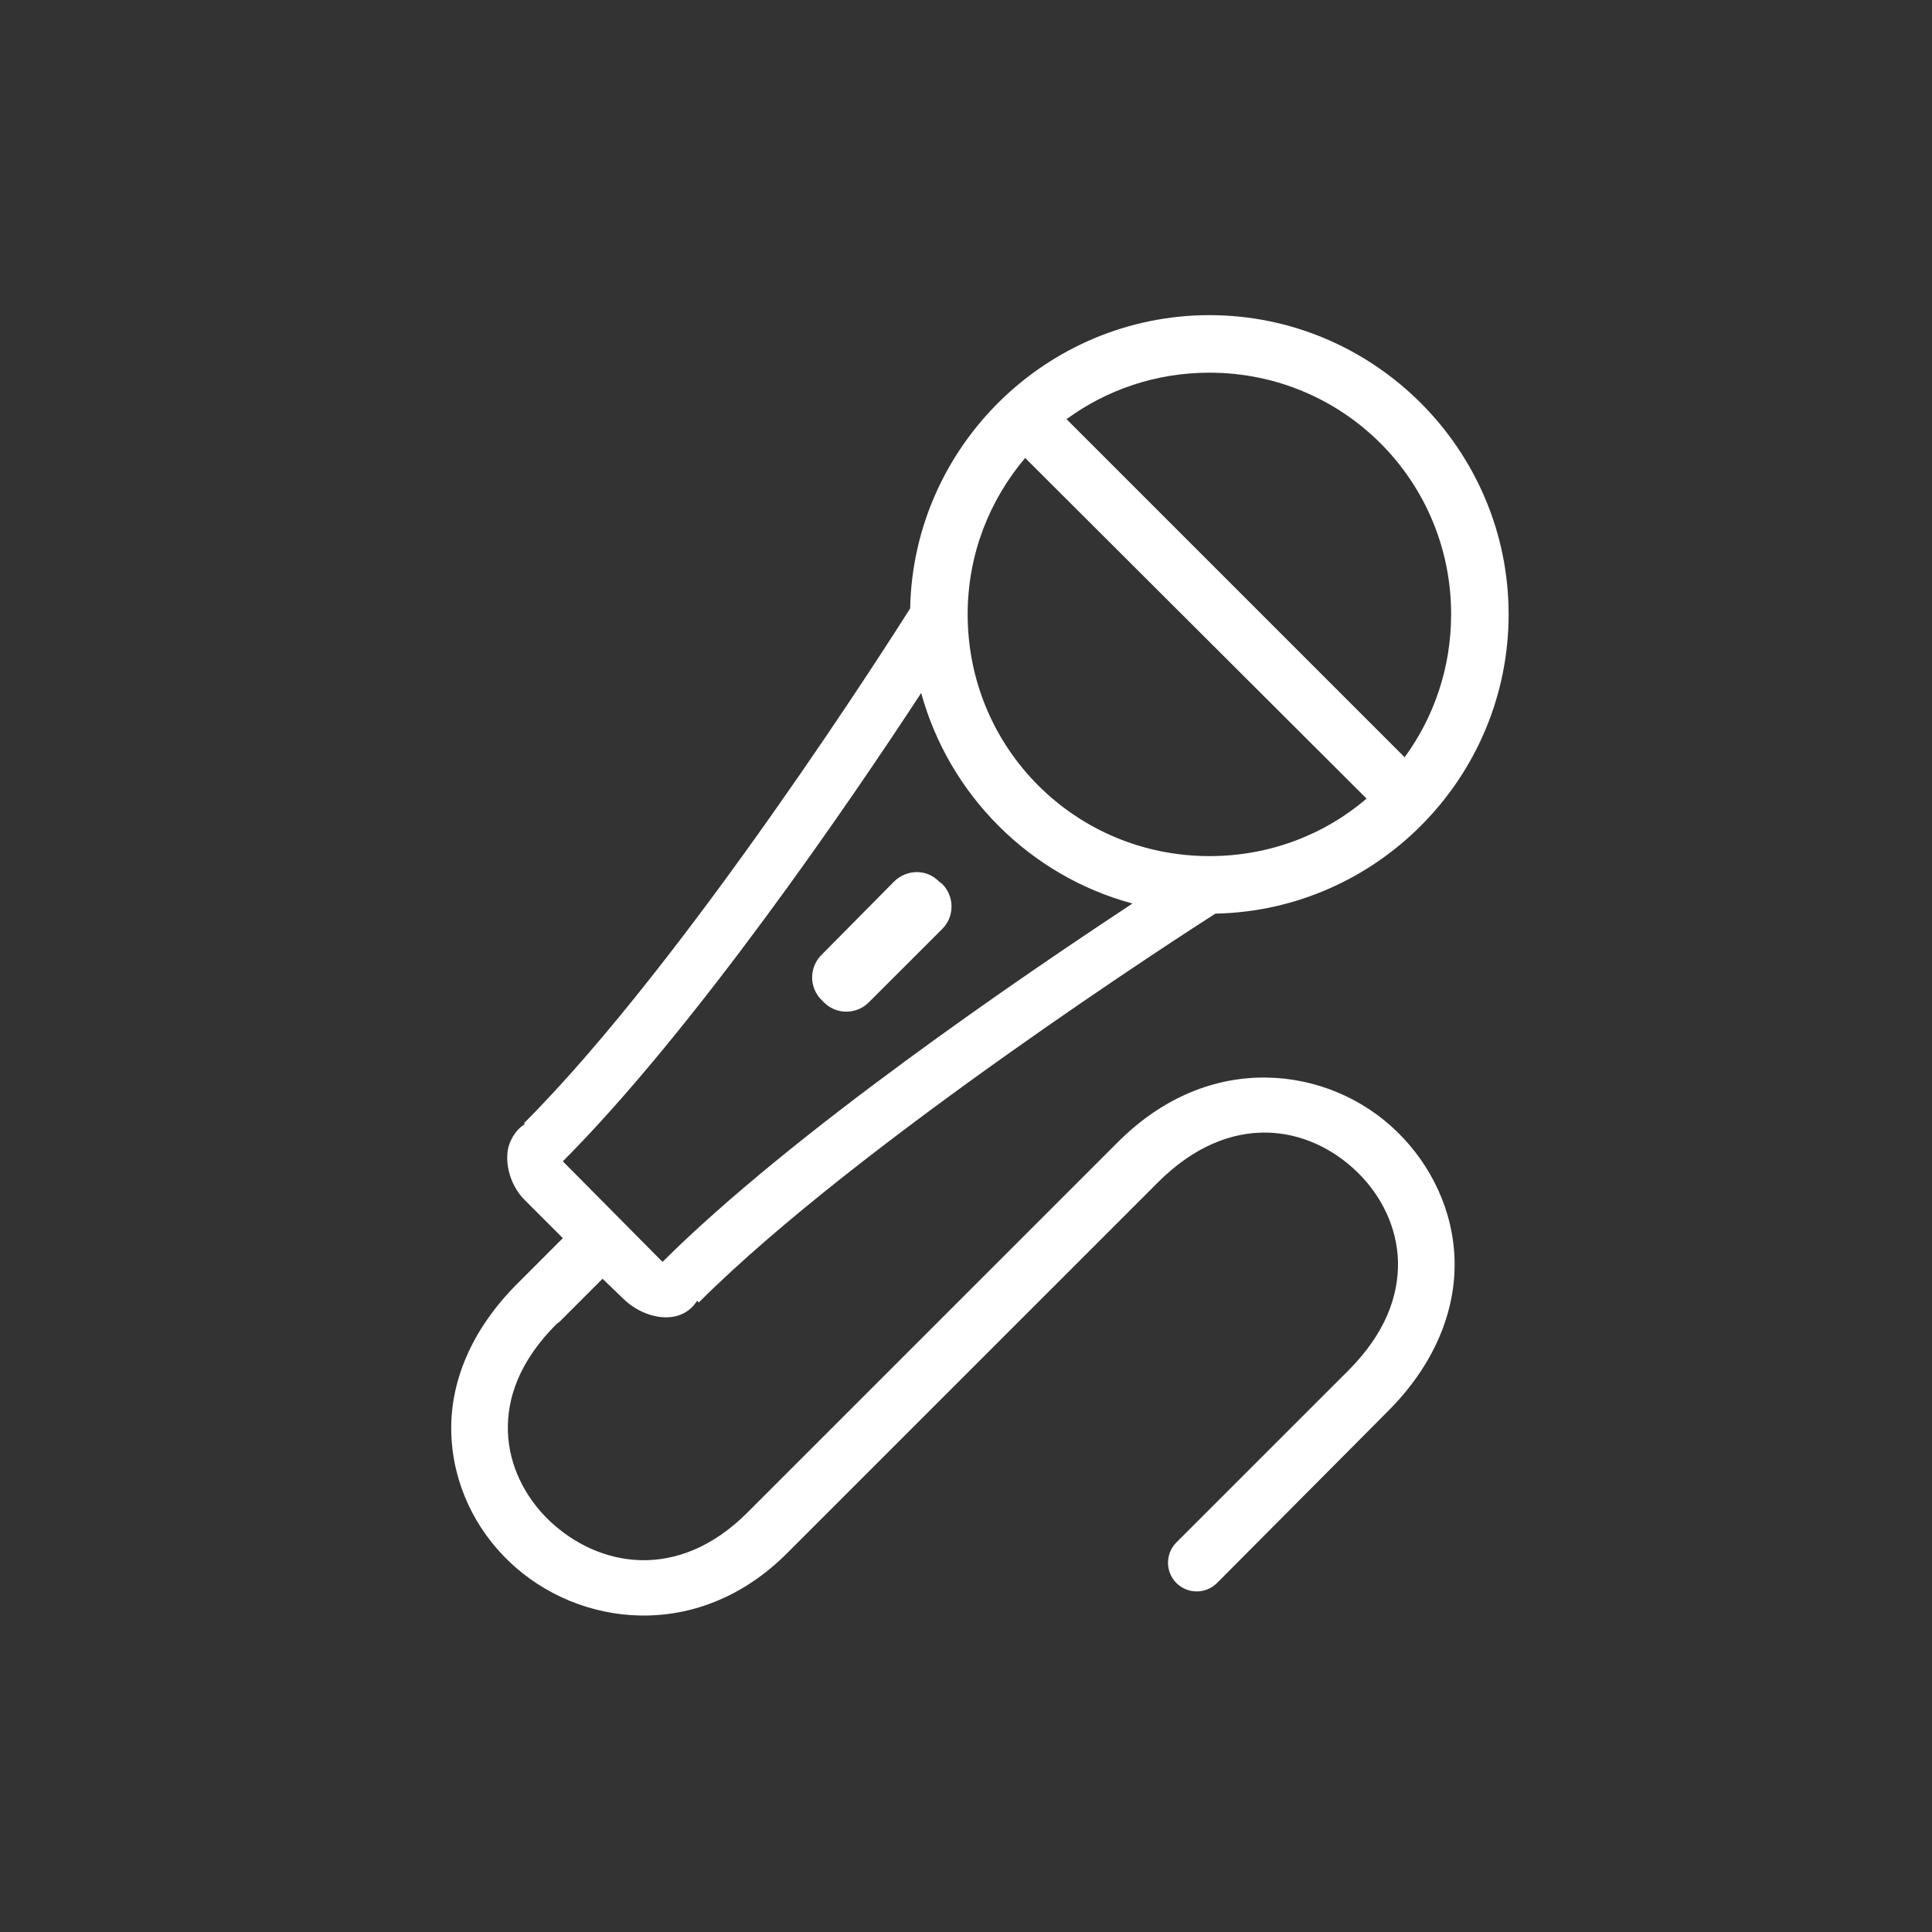 <svg xmlns="http://www.w3.org/2000/svg" xmlns:xlink="http://www.w3.org/1999/xlink" version="1.1" width="50pt" height="50pt" viewBox="0 0 50 50">
<rect x="0" y="0" width="50" height="50" fill="#333333" stroke="none"/>
<g>
<path fill="white" transform="matrix(1,0,0,-1,0,50)" d="M31.301 41.844C27.09 41.844 23.637 38.445 23.555 34.254 23.152 33.617 17.785 25.156 13.559 20.93L13.582 20.91C13.523 20.867 13.32 20.746 13.188 20.406 13.039 20.02 13.156 19.363 13.582 18.941L14.566 17.957 13.383 16.773C12.176 15.566 11.637 14.195 11.68 12.902 11.719 11.609 12.297 10.422 13.188 9.578 14.961 7.887 18.062 7.496 20.363 9.797L29.965 19.398C31.832 21.266 33.875 20.883 35.129 19.664 35.754 19.055 36.16 18.227 36.18 17.344 36.195 16.461 35.859 15.496 34.887 14.523L30.445 10.082C30.156 9.793 30.156 9.32 30.445 9.031 30.738 8.742 31.207 8.742 31.496 9.031L35.914 13.473C37.125 14.68 37.672 16.066 37.645 17.367 37.617 18.664 37.035 19.855 36.156 20.711 35.277 21.57 34.059 22.098 32.766 22.113 31.473 22.129 30.117 21.629 28.938 20.449L19.336 10.848C17.539 9.055 15.484 9.441 14.215 10.648 13.582 11.254 13.172 12.078 13.145 12.945 13.117 13.816 13.438 14.773 14.414 15.746L14.477 15.789 15.594 16.906 16.117 16.402C16.539 15.984 17.113 15.828 17.52 15.945 17.871 16.047 17.996 16.277 18.043 16.336L18.086 16.293C22.207 20.414 30.812 25.945 31.453 26.355 35.648 26.438 39.043 29.887 39.043 34.102 39.043 38.363 35.559 41.844 31.301 41.844ZM31.301 40.355C34.766 40.355 37.555 37.566 37.555 34.102 37.555 32.715 37.109 31.438 36.352 30.402L27.602 39.152C28.637 39.91 29.914 40.355 31.301 40.355ZM26.531 38.148 35.367 29.332C34.277 28.398 32.855 27.844 31.301 27.844 27.832 27.844 25.043 30.629 25.043 34.102 25.043 35.648 25.605 37.055 26.531 38.148ZM23.84 32.066C24.566 29.422 26.66 27.328 29.309 26.617 26.457 24.738 20.516 20.699 17.148 17.344 17.137 17.359 17.141 17.352 17.102 17.387L14.566 19.945C17.988 23.379 21.984 29.227 23.84 32.066ZM23.73 27.43C23.52 27.43 23.301 27.348 23.141 27.188L21.258 25.285C20.938 24.965 20.938 24.445 21.258 24.125L21.324 24.059C21.641 23.738 22.164 23.738 22.484 24.059L24.387 25.961C24.707 26.281 24.703 26.801 24.387 27.121L24.301 27.188C24.141 27.348 23.941 27.43 23.73 27.43ZM23.73 27.43"/>
</g>
</svg>
